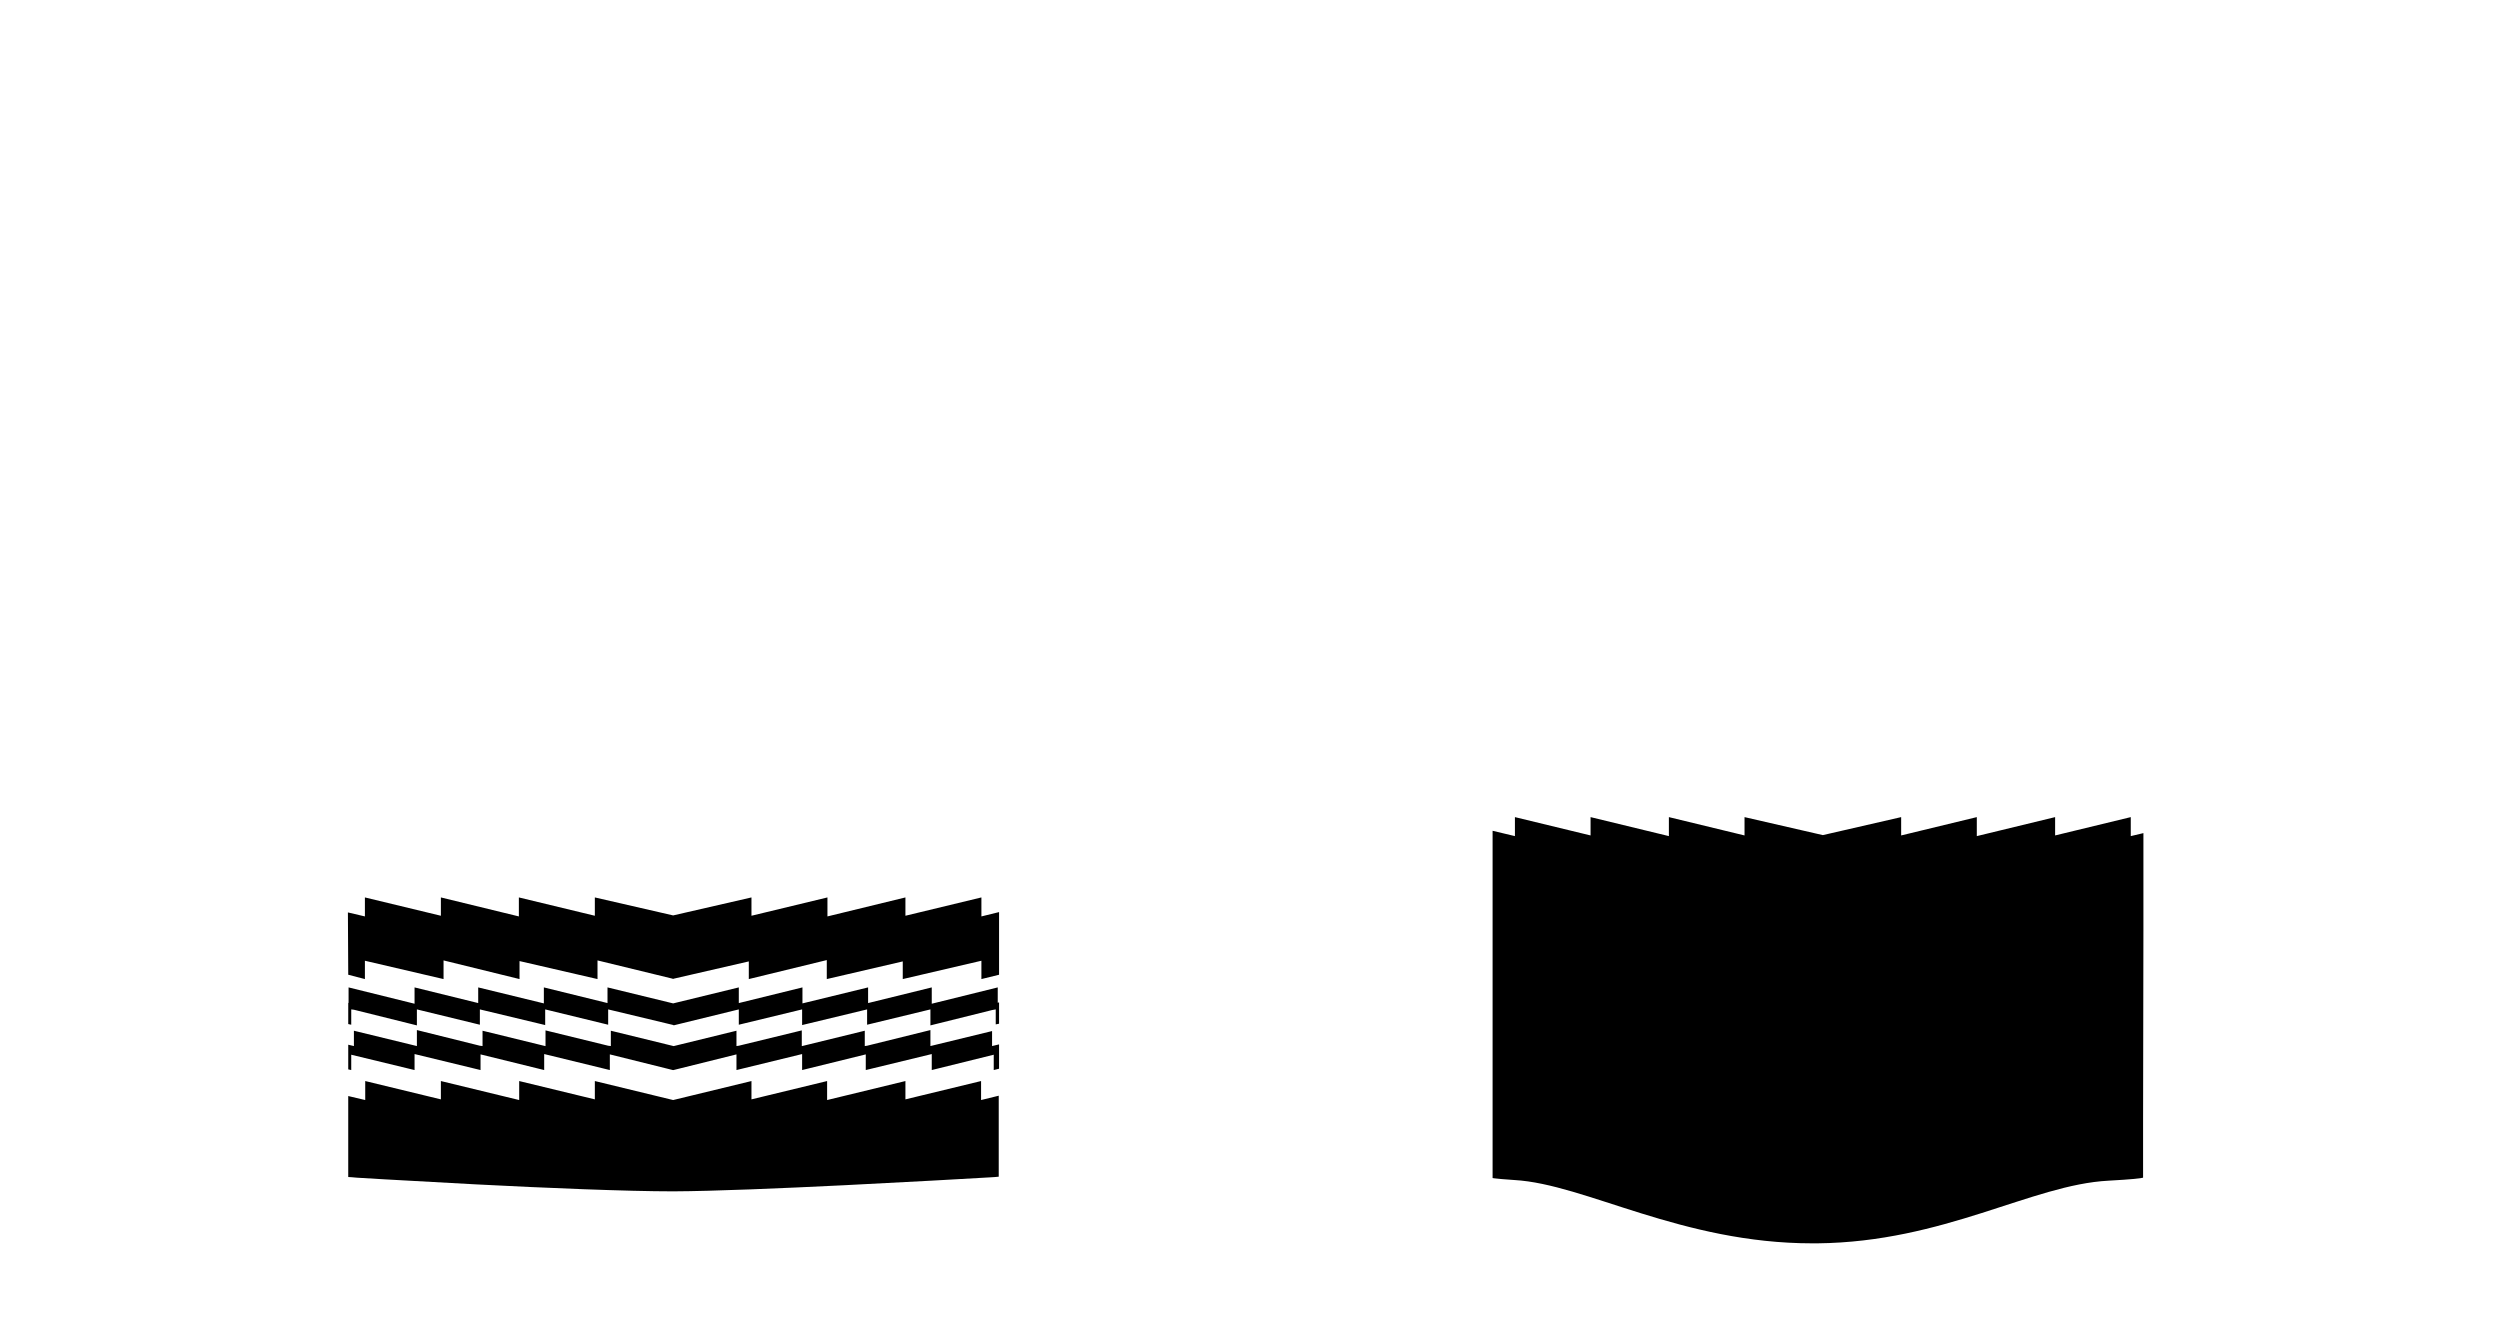 <?xml version="1.0" encoding="utf-8"?>
<!-- Generator: Adobe Illustrator 25.3.0, SVG Export Plug-In . SVG Version: 6.00 Build 0)  -->
<svg version="1.1" id="Layer_1" xmlns="http://www.w3.org/2000/svg" xmlns:xlink="http://www.w3.org/1999/xlink" x="0px" y="0px"
	 viewBox="0 0 750.2 400.1" style="enable-background:new 0 0 750.2 400.1;" xml:space="preserve">
<g>
	<polygon points="297.7,309.4 279.2,313.9 279.2,309.1 260.2,313.8 259.5,313.9 259.5,309.3 240.7,313.9 240.6,313.9 240.6,309.2 
		221.7,313.8 221,313.9 221,309.3 202.2,313.9 202.2,313.9 202.1,313.9 202.1,313.9 202.1,313.9 183.3,309.3 183.3,313.9 
		182.5,313.8 163.7,309.2 163.7,313.9 163.6,313.9 144.8,309.3 144.8,313.9 144,313.8 125.1,309.1 125.1,313.9 106.2,309.3 
		106.2,313.9 104.5,313.5 104.5,320.9 105.4,321.1 105.4,316.5 124.4,321.1 124.4,316.3 144.2,321.1 144.2,316.4 163.3,321.1 
		163.3,316.3 183,321.1 183,316.4 201.9,321.1 201.9,321.1 202,321.1 202.1,321.1 202.1,321.1 221,316.4 221,321.1 240.7,316.3 
		240.7,321.1 259.8,316.4 259.8,321.1 279.6,316.3 279.6,321.1 298.2,316.5 298.2,321.1 299.8,320.7 299.8,313.4 297.7,313.9 	"/>
	<polygon points="105.4,307.5 105.4,302.9 106.2,303 125.1,307.7 125.1,302.9 144,307.5 144,302.9 163.6,307.6 163.6,302.9 
		182.5,307.5 182.5,302.9 202.1,307.6 202.1,307.7 221.7,302.9 221.7,307.5 240.7,302.9 240.7,307.6 260.2,302.9 260.2,307.5 
		279.2,302.9 279.2,307.7 297.7,303.1 298.8,302.9 298.8,307.4 299.8,307.2 299.8,300.8 299.4,300.9 299.4,296.3 279.6,301.2 
		279.6,296.3 260.5,301 260.5,296.3 240.8,301.1 240.8,296.3 221.7,301 221.7,296.3 202,301.1 182.3,296.3 182.3,301 163.2,296.3 
		163.2,301.1 143.5,296.3 143.5,301 124.4,296.3 124.4,301.2 104.6,296.3 104.6,301 104.5,300.9 104.5,307.3 	"/>
	<polygon points="104.5,292.5 109.5,293.8 109.5,288.3 133.1,293.8 133.1,288.2 155.9,293.8 155.9,288.4 179.3,293.8 179.3,288.2 
		201.9,293.7 201.9,293.8 202,293.7 202.1,293.8 202.1,293.7 224.7,288.5 224.7,293.8 248.1,288.1 248.1,293.8 270.9,288.5 
		270.9,293.8 294.5,288.3 294.5,293.8 299.8,292.5 299.8,273.7 294.5,275 294.5,269.3 271.7,274.8 271.7,269.3 248.3,275 
		248.3,269.3 225.5,274.8 225.5,269.3 202,274.7 178.5,269.3 178.5,274.8 155.7,269.3 155.7,275 132.3,269.3 132.3,274.8 
		109.5,269.3 109.5,275 104.4,273.8 	"/>
	<path d="M297.1,353.3c1.2-0.1,2.1-0.1,2.6-0.2l0-24.3l-5.3,1.3v-5.7l-22.7,5.5v-5.5l-23.5,5.7v-5.7l-22.7,5.5v-5.5l-23.5,5.7
		l-23.5-5.7v5.5l-22.7-5.5v5.7l-23.5-5.7v5.5l-22.7-5.5v5.7l-5.1-1.2l0,24.3c0.5,0,1.4,0.1,2.6,0.2c2,0.1,4.8,0.3,8.4,0.5
		c7,0.4,16.7,0.9,27.2,1.5c21.1,1.1,45.6,2.1,59.3,2.1C226.1,357.4,283.2,354.1,297.1,353.3z"/>
	<path d="M639.4,250.9v-5.7l-22.7,5.5v-5.5l-23.5,5.7v-5.7l-22.7,5.5v-5.5l-23.5,5.4l-23.5-5.4v5.5l-22.7-5.5v5.7l-23.5-5.7v5.5
		l-22.7-5.5v5.7l-6.7-1.6l0,29.9l0,57.6l0,16.7c0.1,0,0.3,0.1,0.6,0.1c0.9,0.1,2.6,0.3,5.9,0.5c10.7,0.6,23.3,5.4,38.1,10
		c14.8,4.6,31.8,9,51.3,9c0.5,0,1.1,0,1.6,0c19-0.2,35.1-4.6,49.3-9.1c14.2-4.5,26.5-9.1,38-9.7c7.2-0.4,9.7-0.7,10.4-0.9l0-16.6
		l0.1-57.6l0-29.2L639.4,250.9z"/>
</g>
</svg>
